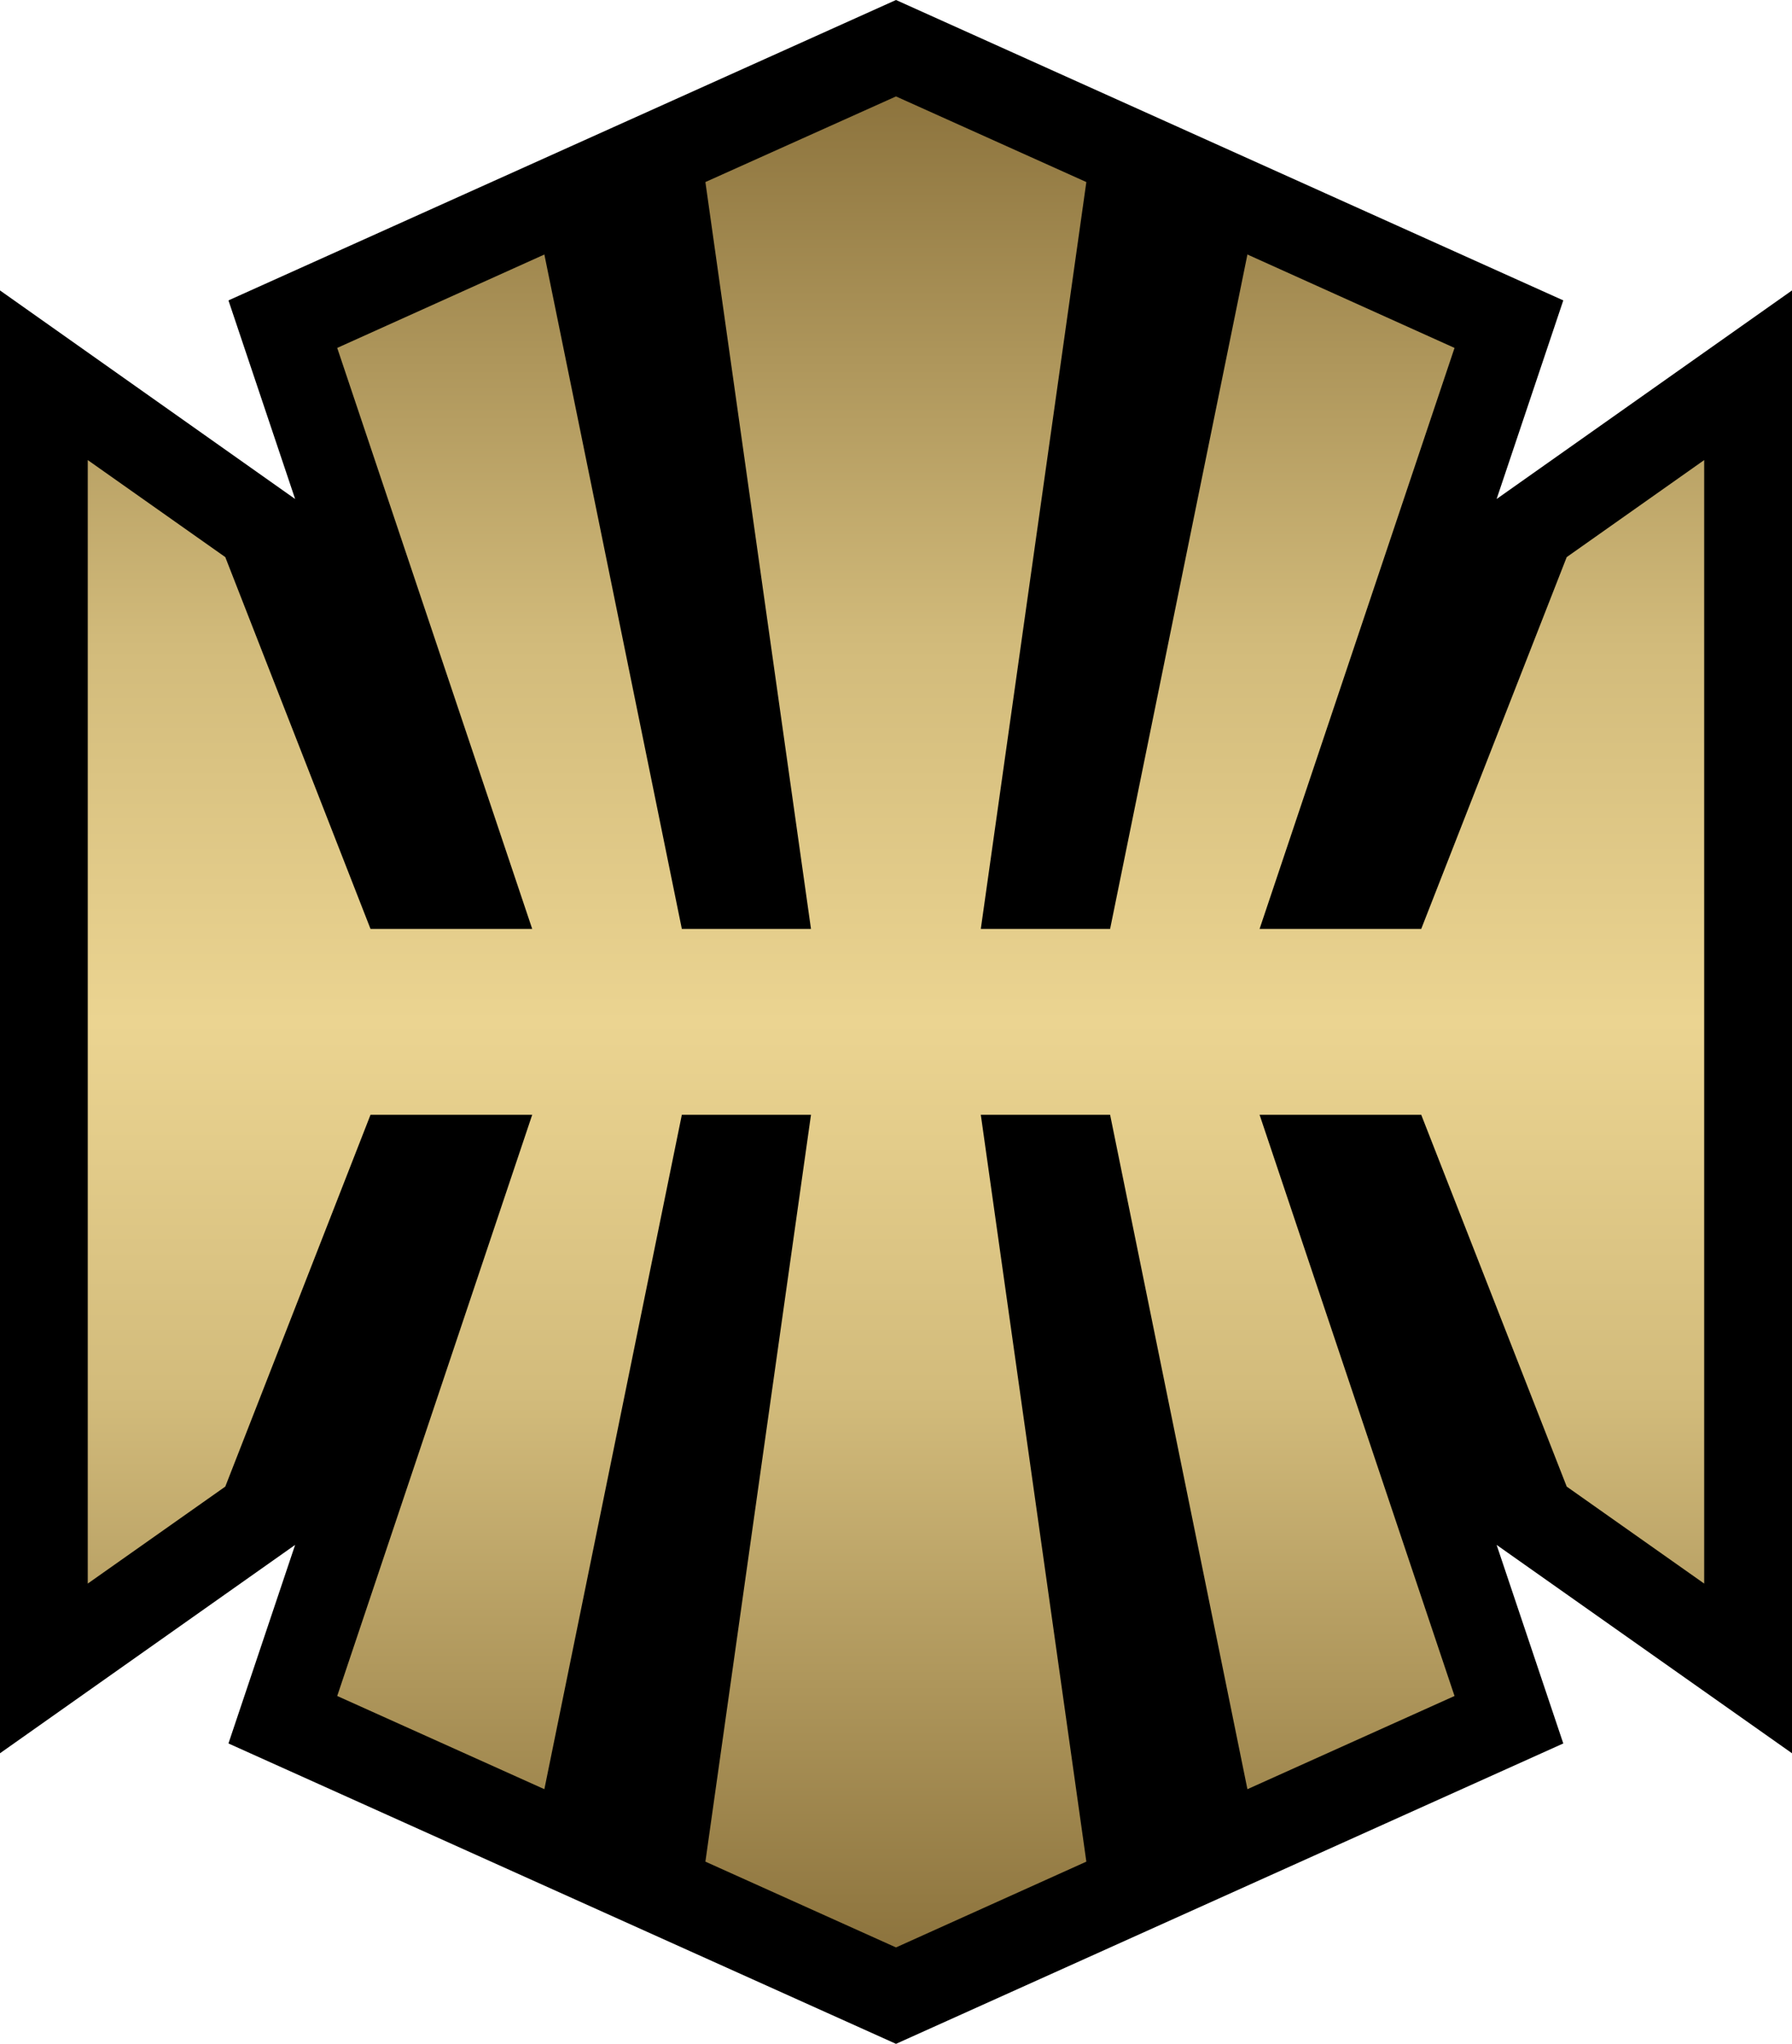 <?xml version="1.0" encoding="UTF-8" standalone="no"?>
<svg xmlns="http://www.w3.org/2000/svg" xmlns:xlink="http://www.w3.org/1999/xlink" version="1.1" width="600" height="684.19">
  <linearGradient x1="0" y1="0" x2="1" y2="0" id="linearGradient914" gradientUnits="userSpaceOnUse" gradientTransform="matrix(0,36.227,36.227,0,692.39,16.771)" spreadMethod="pad">
    <stop style="stop-color:#8b723c" offset="0"/>
    <stop style="stop-color:#d2bb7b" offset="0.3"/>
    <stop style="stop-color:#ebd491" offset="0.5"/>
    <stop style="stop-color:#d2bb7b" offset="0.7"/>
    <stop style="stop-color:#8b723c" offset="1"/>
  </linearGradient>
  <linearGradient x1="0" y1="0" x2="1" y2="0" id="linearGradient2995" xlink:href="#linearGradient914" gradientUnits="userSpaceOnUse" gradientTransform="matrix(0,36.227,36.227,0,692.39,16.771)" spreadMethod="pad"/>
  <linearGradient x1="0" y1="0" x2="1" y2="0" id="linearGradient2998" xlink:href="#linearGradient914" gradientUnits="userSpaceOnUse" gradientTransform="matrix(0,-619.646,619.646,0,299.977,651.904)" spreadMethod="pad"/>
  <path d="M 300,684.19 76.492,583.631 98.814,517.162 0,586.915 0,97.223 98.814,167.045 76.492,100.559 300,0 523.422,100.559 501.1,167.045 600,97.223 600,586.915 501.1,517.162 523.422,583.631 300,684.19 z"/>
  <path d="m 236.182,60.944 35.355,250.02 -43.241,0 -46.029,-225.765 -69.36,31.267 65.289,194.498 -54.136,0 -48.629,-124.471 -46.046,-32.482 0,188.084 0,188.015 46.046,-32.465 48.629,-124.471 54.136,0 -65.289,194.566 69.36,31.199 46.029,-225.765 43.241,0 -35.355,250.02 63.818,28.719 63.732,-28.719 -35.338,-250.02 43.292,0 45.978,225.765 69.343,-31.199 -65.272,-194.566 54.119,0 48.714,124.471 46.029,32.465 0,-188.015 0,-188.084 -46.029,32.482 -48.714,124.471 -54.119,0 65.272,-194.498 -69.343,-31.267 -45.978,225.765 -43.292,0 L 363.732,60.944 300,32.277 236.182,60.944 z" style="fill:url(#linearGradient2998)"/>
</svg>
